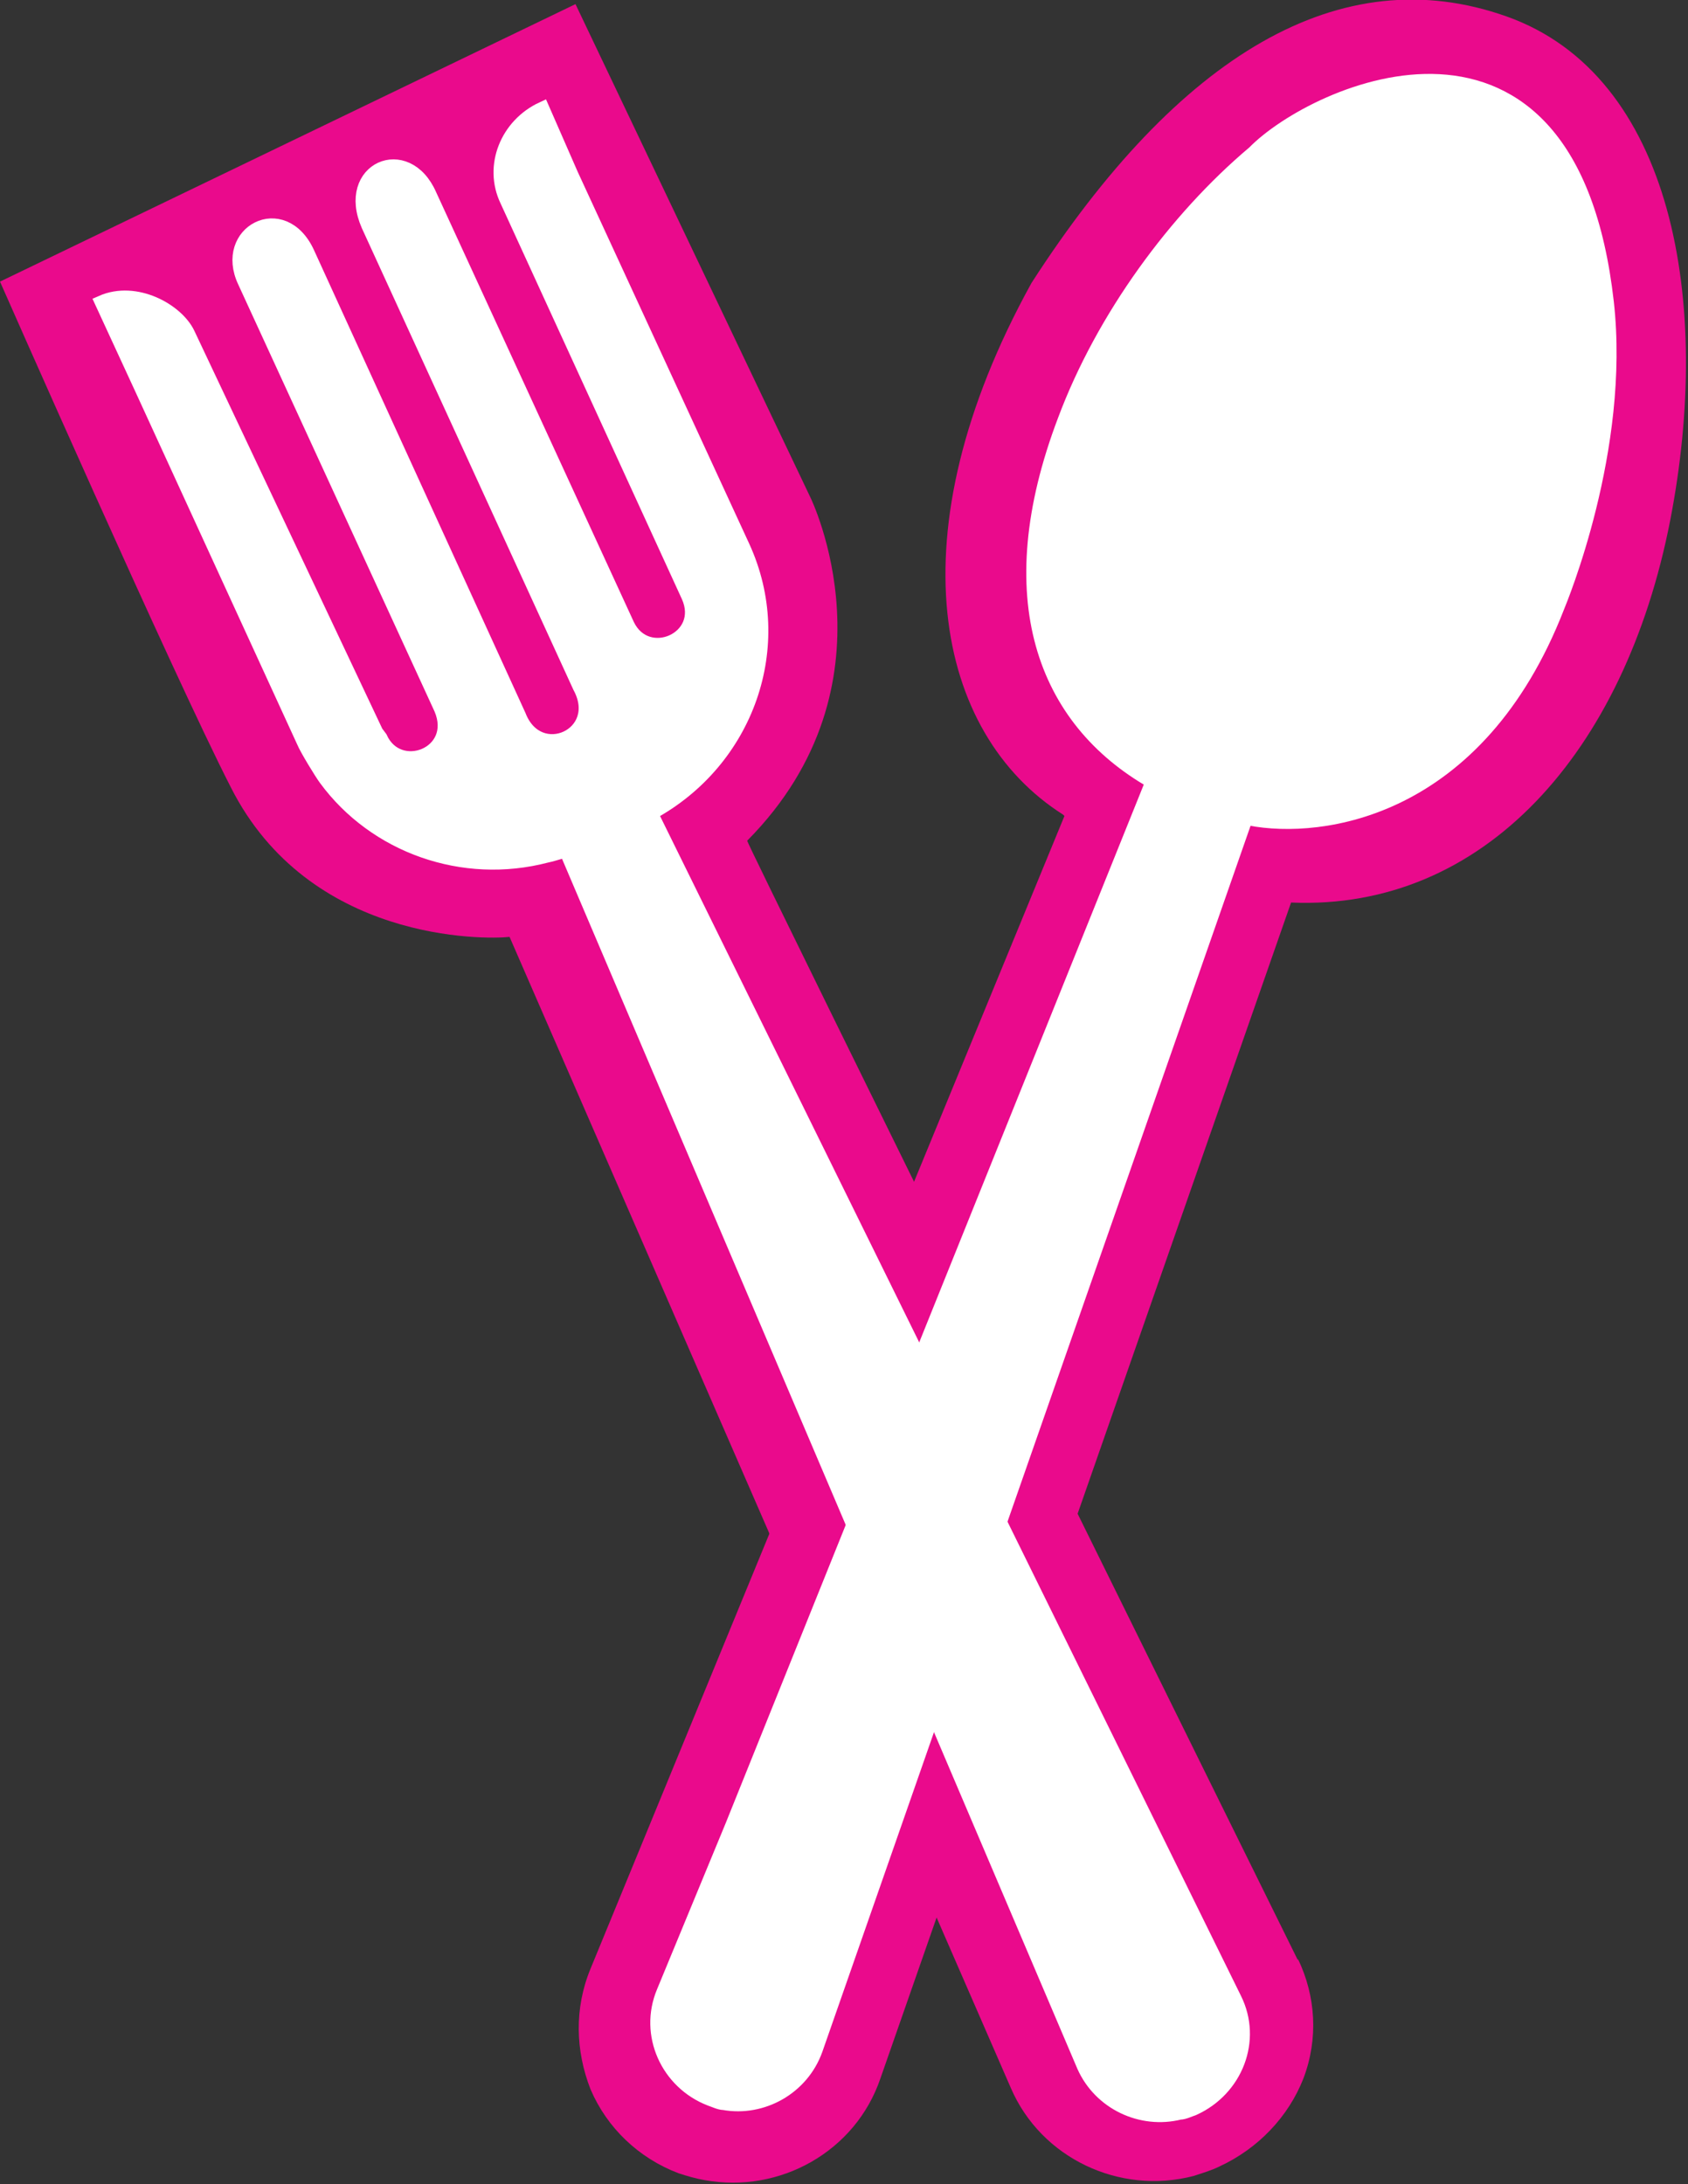 <?xml version="1.0" encoding="UTF-8"?>
<svg id="Layer_2" data-name="Layer 2" xmlns="http://www.w3.org/2000/svg" viewBox="0 0 12.29 15.9">
  <rect x="0" y="0" width="12.29" height="15.9" fill="#333333" stroke="none"/>
  <defs>
    <style>
      .cls-1 {
        fill: #ea0a8c;
        stroke-width: 0px;
      }

      .cls-2 {
        fill: #fff;
        stroke: #fff;
        stroke-miterlimit: 10;
        stroke-width: .1px;
      }
    </style>
  </defs>
  <g id="Layer_1-2" data-name="Layer 1">
    <path class="cls-1" d="m9.45,14.27S5.43,6.13,5.44,6.12c1.13-1.14.46-2.5.46-2.5L4.19.03,0,2.05s1.26,2.86,1.68,3.68c.57,1.13,1.85,1.11,2.03,1.09l3.65,8.38c.22.51.79.78,1.33.64.06-.02.13-.04.19-.07.28-.13.5-.36.61-.64.11-.29.09-.6-.04-.87Z"/>
    <path class="cls-1" d="m7.75,5.94l-3.45,8.39c-.12.29-.11.6,0,.88.12.28.35.5.64.61.06.02.13.04.19.05.55.1,1.1-.21,1.28-.74l2.99-8.56c1.4.06,2.43-1.09,2.76-2.78.31-1.59.02-3.24-1.19-3.67s-2.39.28-3.46,1.94c-1.01,1.83-.7,3.28.23,3.87Z"/>
    <path class="cls-2" d="m11.7,2.2c.12,1.07-.34,2.17-.36,2.22,0,0,0,0,0,0-.58,1.49-1.72,1.64-2.24,1.54h-.03s-3.13,8.96-3.13,8.96c-.1.28-.39.44-.67.39-.03,0-.07-.02-.1-.03-.31-.12-.47-.47-.34-.78l.5-1.21,3.06-7.6c-.79-.45-1.13-1.34-.64-2.63.28-.75.81-1.47,1.38-1.95,0,0,0,0,0,0,.44-.45,2.3-1.3,2.57,1.09Z"/>
    <path class="cls-2" d="m2.77,5.37c.13.29.58.12.44-.21l-1.43-3.11c-.17-.36.28-.6.46-.21l1.54,3.37c.14.36.63.14.44-.21l-1.54-3.36c-.18-.41.28-.61.45-.22,0,0,1.44,3.13,1.44,3.13.14.29.58.1.44-.21l-1.32-2.88c-.12-.25,0-.55.26-.67l.21.48,1.25,2.71c.33.72.03,1.56-.67,1.94l4.25,8.63c.15.3.01.66-.3.8-.03.01-.07.03-.1.03-.28.07-.58-.07-.7-.34l-3.77-8.85s-.09.03-.14.04c-.61.16-1.25-.07-1.61-.56-.03-.04-.14-.22-.16-.27l-1.17-2.55-.3-.65c.25-.11.55.06.63.23l1.37,2.9Z"/>
  </g>
</svg>